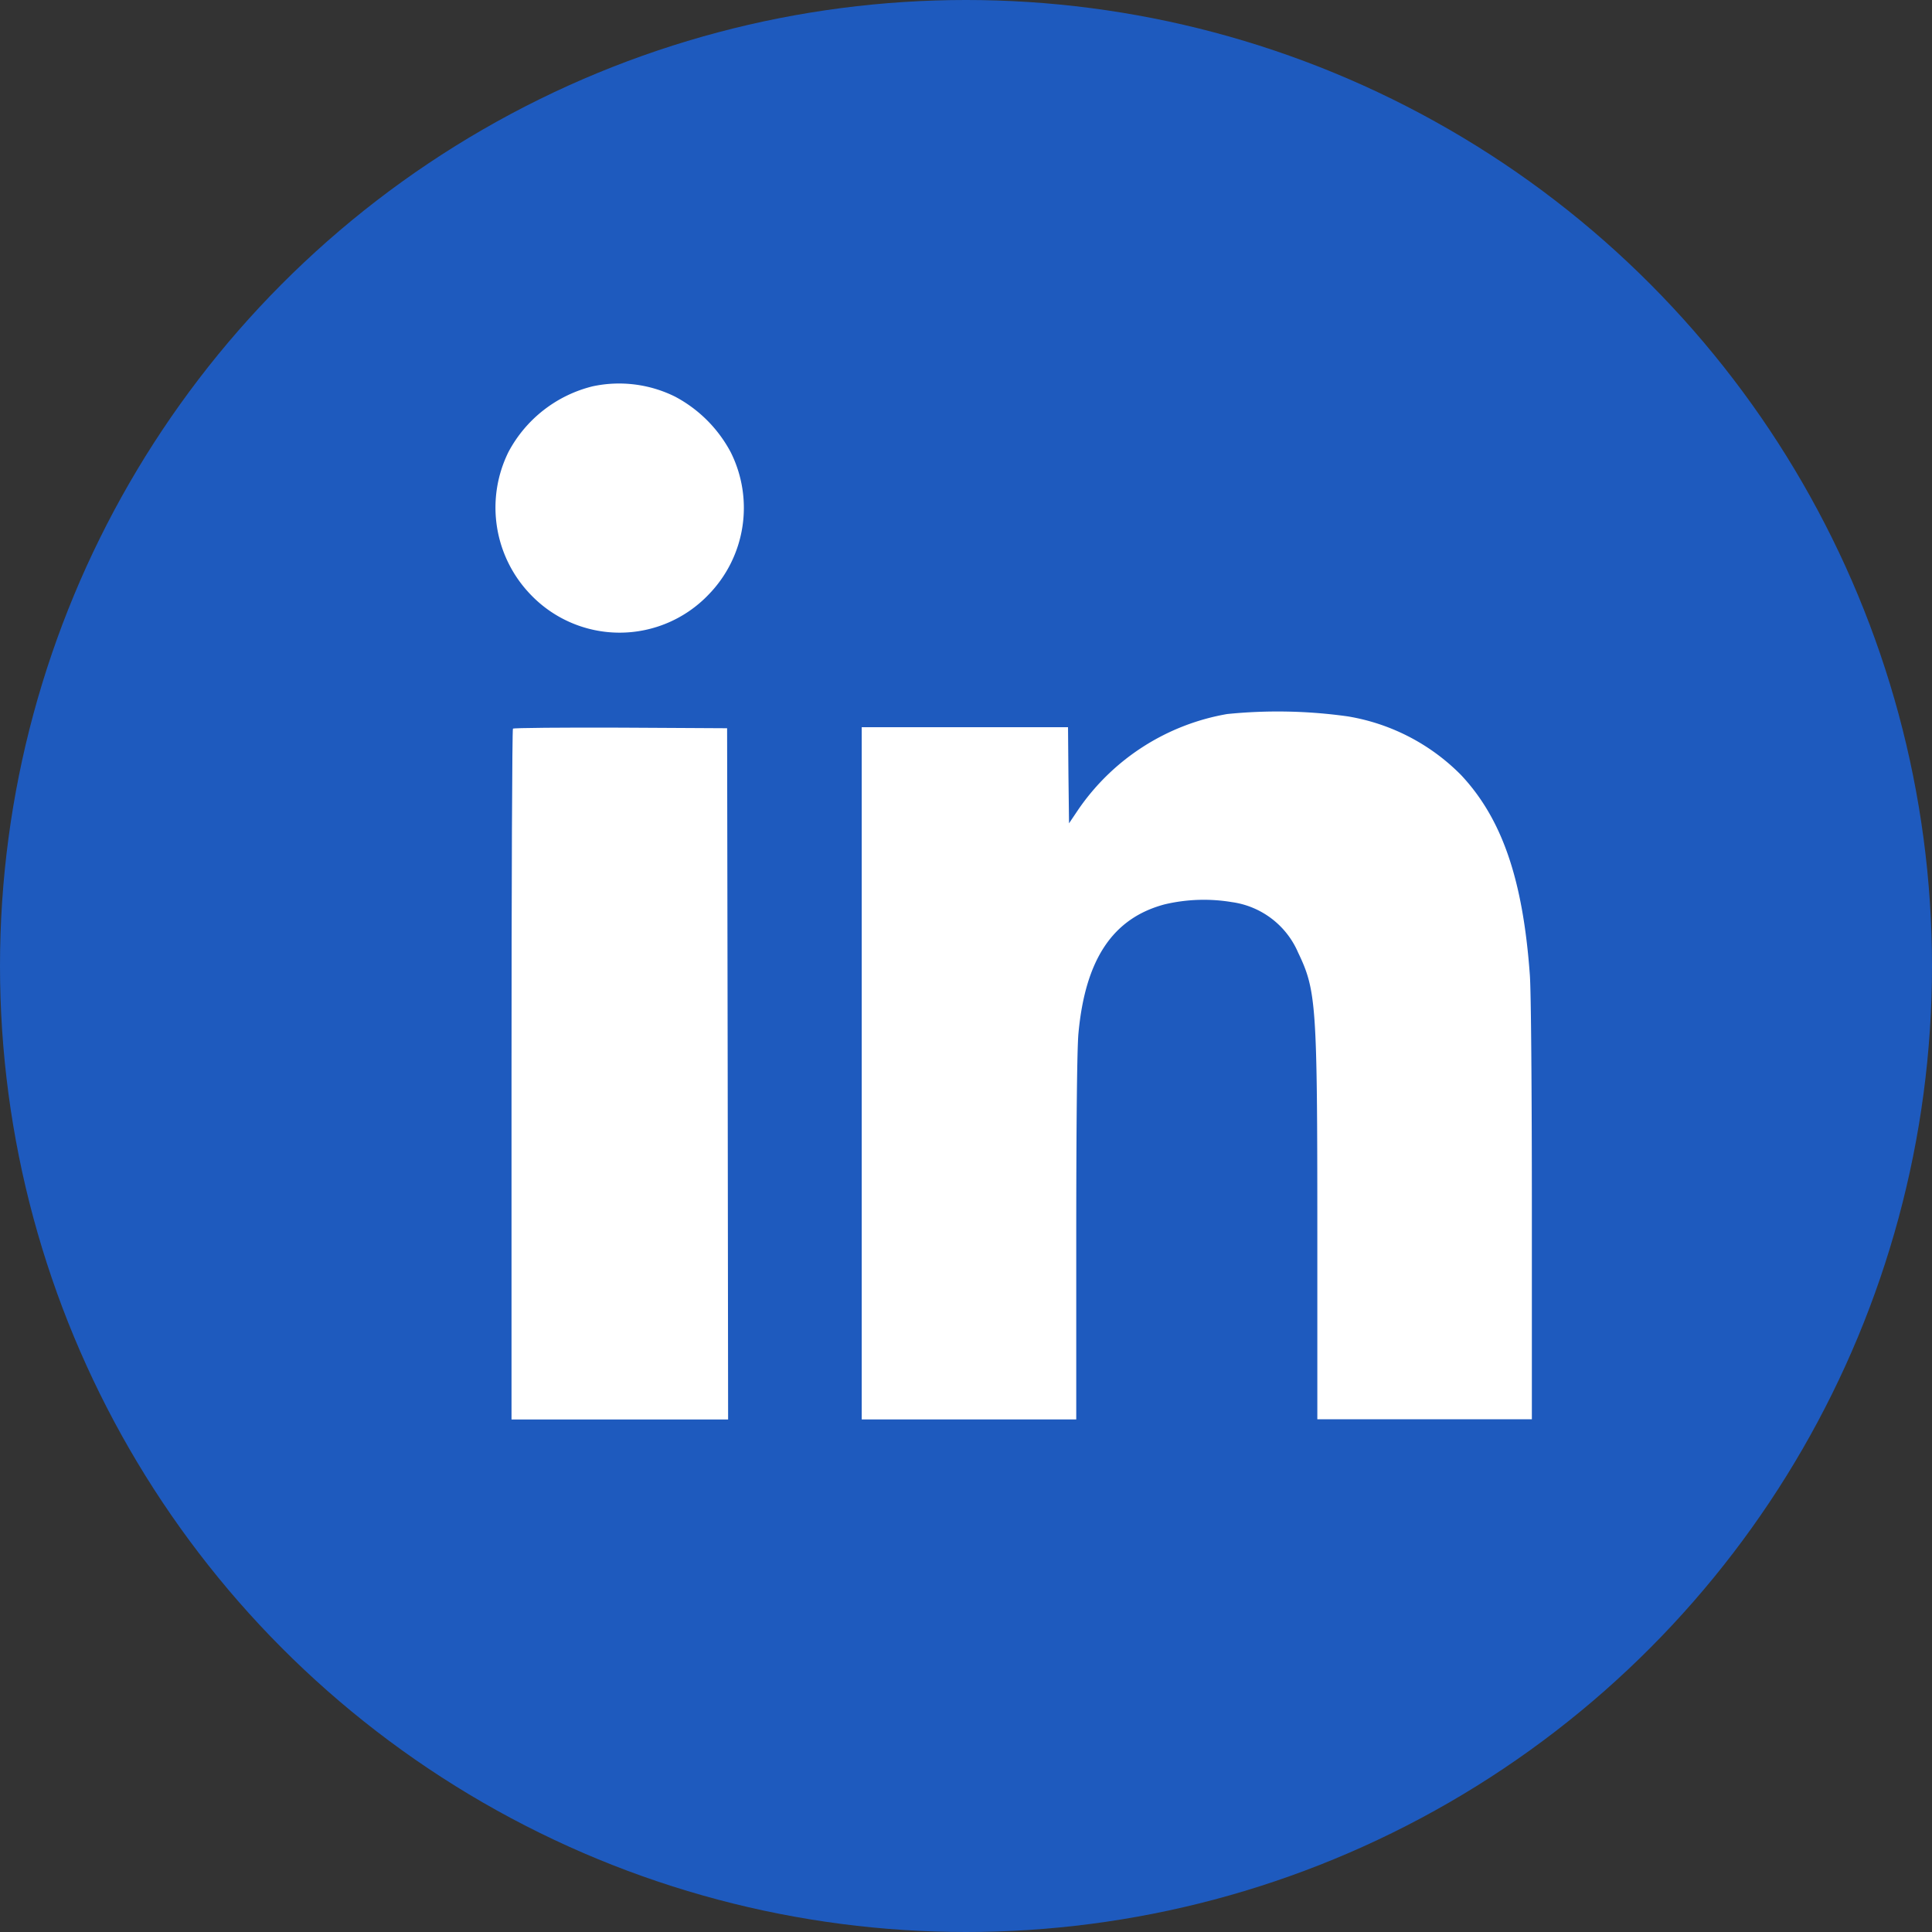 <svg xmlns="http://www.w3.org/2000/svg" width="46" height="46" viewBox="0 0 46 46">
    <rect x="0" y="0" width="46" height="46" fill="#333333" stroke="none"/>
    <g data-name="Group 972" transform="translate(-1699 -41)">
        <circle data-name="Ellipse 4" cx="23" cy="23" r="23" transform="translate(1699 41)" style="fill:#1e5abe"/>
        <path data-name="Path 1081" d="M2.488-511.77a3.114 3.114 0 0 0-2 1.561 2.984 2.984 0 0 0 .53 3.4 2.929 2.929 0 0 0 4.231 0 2.96 2.96 0 0 0 .531-3.391 3.194 3.194 0 0 0-1.325-1.325 3 3 0 0 0-1.967-.245z" transform="translate(1710.619 561.969)" style="fill:#fff"/>
        <path data-name="Path 1082" d="M189.7-349.668a5.42 5.42 0 0 0-3.537 2.265l-.227.337-.014-1.147-.01-1.142H181v16.482h5.108v-4.327c0-2.689.019-4.53.053-4.872.164-1.759.819-2.737 2.053-3.065a4.061 4.061 0 0 1 1.6-.053 2.016 2.016 0 0 1 1.576 1.2c.434.906.458 1.224.458 6.636v4.477h5.108v-4.954c0-2.834-.019-5.239-.048-5.624-.164-2.27-.66-3.716-1.634-4.757a4.918 4.918 0 0 0-2.7-1.4 11.977 11.977 0 0 0-2.874-.056z" transform="translate(1538.517 407.669)" style="fill:#fff"/>
        <path data-name="Path 1083" d="M8.034-341.8c-.019.014-.034 3.725-.034 8.241v8.207h5.157l-.01-8.231-.014-8.227-2.535-.014c-1.398-.005-2.55.005-2.564.024z" transform="translate(1703.179 400.149)" style="fill:#fff"/>
    </g>
</svg>
